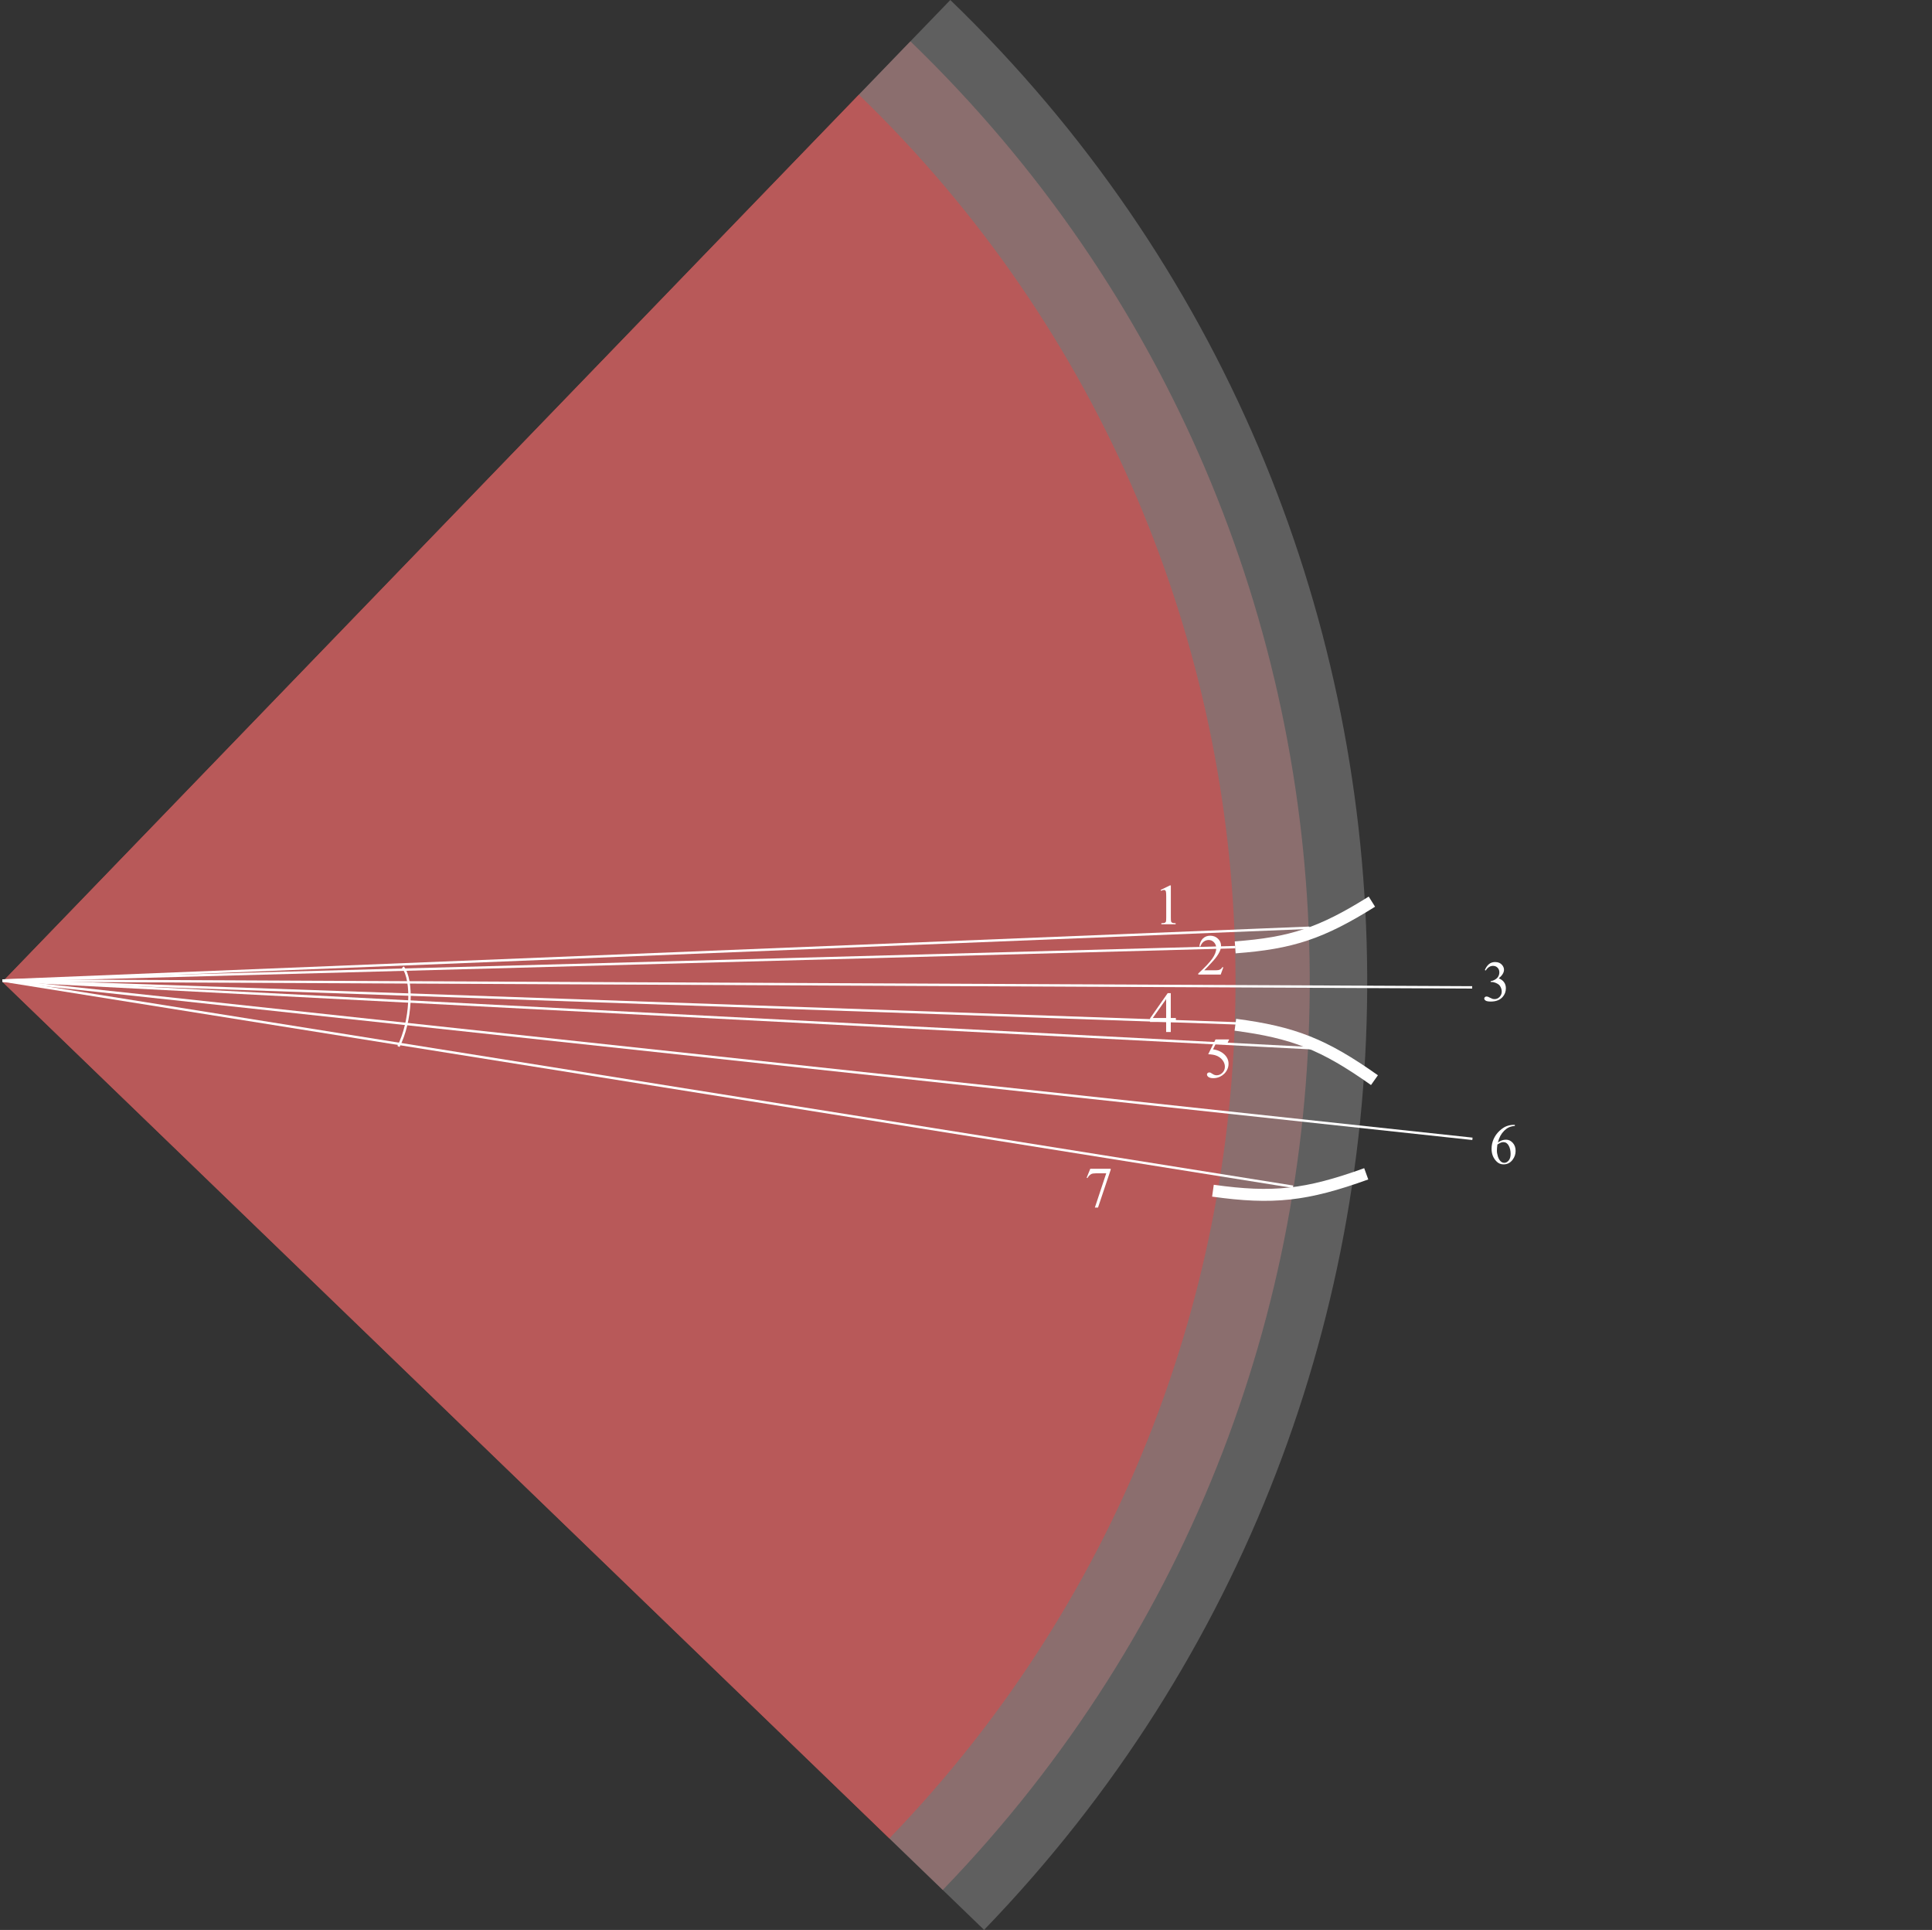 <svg width="807" height="806" viewBox="0 0 807 806" fill="none" xmlns="http://www.w3.org/2000/svg">
<rect x="0" y="0" width="807" height="806" fill="#333333" stroke="none"/>
<path fill-rule="evenodd" clip-rule="evenodd" d="M411.055 805.978C411.097 805.935 411.139 805.891 411.181 805.848C629.78 579.459 623.465 218.725 397.077 0.126L396.946 -9.46049e-06L1.012 410.043L411.055 805.978Z" fill="#C4C4C4" fill-opacity="0.3"/>
<path fill-rule="evenodd" clip-rule="evenodd" d="M371.49 767.774C371.528 767.735 371.566 767.695 371.603 767.656C569.11 563.112 563.404 237.185 358.86 39.679L358.742 39.565L1.012 410.043L371.49 767.774Z" fill="#D02A2A"/>
<path fill-rule="evenodd" clip-rule="evenodd" d="M393.791 789.308C393.831 789.266 393.871 789.224 393.912 789.182C603.307 572.325 597.258 226.78 380.401 17.385L380.276 17.264L1.012 410.043L393.791 789.308Z" fill="#A87979" fill-opacity="0.6"/>
<path d="M516.016 427.969C540.273 431.154 552.949 436.127 574.114 451.106" stroke="white" stroke-width="5"/>
<path d="M515.946 395.653C539.433 393.904 551.886 389.81 573.04 376.558" stroke="white" stroke-width="5"/>
<path d="M506.647 497.276C531.607 500.762 545.557 499.298 570.679 490.225" stroke="white" stroke-width="5"/>
<line x1="1.054" y1="409.492" x2="615.042" y2="475.609" stroke="white"/>
<path d="M166.442 437.029C171.775 426.727 172.607 409.305 168.281 403.941" stroke="white"/>
<line x1="1.017" y1="409.489" x2="517.101" y2="427.405" stroke="white"/>
<line x1="2.002" y1="409.489" x2="614.927" y2="412.36" stroke="white"/>
<line x1="0.98" y1="409.5" x2="546.978" y2="387.46" stroke="white"/>
<line x1="0.986" y1="409.5" x2="515.989" y2="395.547" stroke="white"/>
<line x1="1.079" y1="409.506" x2="540.091" y2="495.614" stroke="white"/>
<line x1="1.026" y1="409.49" x2="549.324" y2="437.845" stroke="white"/>
<path d="M484.812 371.668L488.68 369.781H489.066V383.199C489.066 384.09 489.102 384.645 489.172 384.863C489.25 385.082 489.406 385.25 489.641 385.367C489.875 385.484 490.352 385.551 491.07 385.566V386H485.094V385.566C485.844 385.551 486.328 385.488 486.547 385.379C486.766 385.262 486.918 385.109 487.004 384.922C487.09 384.727 487.133 384.152 487.133 383.199V374.621C487.133 373.465 487.094 372.723 487.016 372.395C486.961 372.145 486.859 371.961 486.711 371.844C486.57 371.727 486.398 371.668 486.195 371.668C485.906 371.668 485.504 371.789 484.988 372.031L484.812 371.668Z" fill="white"/>
<path d="M513.418 434.109L512.504 436.102H507.723L506.68 438.234C508.75 438.539 510.391 439.309 511.602 440.543C512.641 441.605 513.16 442.855 513.16 444.293C513.16 445.129 512.988 445.902 512.645 446.613C512.309 447.324 511.883 447.93 511.367 448.43C510.852 448.93 510.277 449.332 509.645 449.637C508.746 450.066 507.824 450.281 506.879 450.281C505.926 450.281 505.23 450.121 504.793 449.801C504.363 449.473 504.148 449.113 504.148 448.723C504.148 448.504 504.238 448.312 504.418 448.148C504.598 447.977 504.824 447.891 505.098 447.891C505.301 447.891 505.477 447.922 505.625 447.984C505.781 448.047 506.043 448.207 506.41 448.465C506.996 448.871 507.59 449.074 508.191 449.074C509.105 449.074 509.906 448.73 510.594 448.043C511.289 447.348 511.637 446.504 511.637 445.512C511.637 444.551 511.328 443.656 510.711 442.828C510.094 441.992 509.242 441.348 508.156 440.895C507.305 440.543 506.145 440.34 504.676 440.285L507.723 434.109H513.418Z" fill="white"/>
<path d="M632.758 469.781V470.215C631.727 470.316 630.883 470.523 630.227 470.836C629.578 471.141 628.934 471.609 628.293 472.242C627.66 472.875 627.133 473.582 626.711 474.363C626.297 475.137 625.949 476.059 625.668 477.129C626.793 476.355 627.922 475.969 629.055 475.969C630.141 475.969 631.082 476.406 631.879 477.281C632.676 478.156 633.074 479.281 633.074 480.656C633.074 481.984 632.672 483.195 631.867 484.289C630.898 485.617 629.617 486.281 628.023 486.281C626.938 486.281 626.016 485.922 625.258 485.203C623.773 483.805 623.031 481.992 623.031 479.766C623.031 478.344 623.316 476.992 623.887 475.711C624.457 474.43 625.27 473.293 626.324 472.301C627.387 471.309 628.402 470.641 629.371 470.297C630.34 469.953 631.242 469.781 632.078 469.781H632.758ZM625.469 477.984C625.328 479.039 625.258 479.891 625.258 480.539C625.258 481.289 625.395 482.105 625.668 482.988C625.949 483.863 626.363 484.559 626.91 485.074C627.309 485.441 627.793 485.625 628.363 485.625C629.043 485.625 629.648 485.305 630.18 484.664C630.719 484.023 630.988 483.109 630.988 481.922C630.988 480.586 630.723 479.43 630.191 478.453C629.66 477.477 628.906 476.988 627.93 476.988C627.633 476.988 627.312 477.051 626.969 477.176C626.633 477.301 626.133 477.57 625.469 477.984Z" fill="white"/>
<path d="M455.414 488.109H463.934V488.555L458.637 504.328H457.324L462.07 490.02H457.699C456.816 490.02 456.188 490.125 455.812 490.336C455.156 490.695 454.629 491.25 454.23 492L453.891 491.871L455.414 488.109Z" fill="white"/>
<path d="M491.168 425.141V426.805H489.035V431H487.102V426.805H480.375V425.305L487.746 414.781H489.035V425.141H491.168ZM487.102 425.141V417.254L481.523 425.141H487.102Z" fill="white"/>
<path d="M620.219 405.133C620.672 404.062 621.242 403.238 621.93 402.66C622.625 402.074 623.488 401.781 624.52 401.781C625.793 401.781 626.77 402.195 627.449 403.023C627.965 403.641 628.223 404.301 628.223 405.004C628.223 406.16 627.496 407.355 626.043 408.59C627.02 408.973 627.758 409.52 628.258 410.23C628.758 410.941 629.008 411.777 629.008 412.738C629.008 414.113 628.57 415.305 627.695 416.312C626.555 417.625 624.902 418.281 622.738 418.281C621.668 418.281 620.938 418.148 620.547 417.883C620.164 417.617 619.973 417.332 619.973 417.027C619.973 416.801 620.062 416.602 620.242 416.43C620.43 416.258 620.652 416.172 620.91 416.172C621.105 416.172 621.305 416.203 621.508 416.266C621.641 416.305 621.941 416.449 622.41 416.699C622.879 416.941 623.203 417.086 623.383 417.133C623.672 417.219 623.98 417.262 624.309 417.262C625.105 417.262 625.797 416.953 626.383 416.336C626.977 415.719 627.273 414.988 627.273 414.145C627.273 413.527 627.137 412.926 626.863 412.34C626.66 411.902 626.438 411.57 626.195 411.344C625.859 411.031 625.398 410.75 624.812 410.5C624.227 410.242 623.629 410.113 623.02 410.113H622.645V409.762C623.262 409.684 623.879 409.461 624.496 409.094C625.121 408.727 625.574 408.285 625.855 407.77C626.137 407.254 626.277 406.688 626.277 406.07C626.277 405.266 626.023 404.617 625.516 404.125C625.016 403.625 624.391 403.375 623.641 403.375C622.43 403.375 621.418 404.023 620.605 405.32L620.219 405.133Z" fill="white"/>
<path d="M511.004 403.941L509.891 407H500.516V406.566C503.273 404.051 505.215 401.996 506.34 400.402C507.465 398.809 508.027 397.352 508.027 396.031C508.027 395.023 507.719 394.195 507.102 393.547C506.484 392.898 505.746 392.574 504.887 392.574C504.105 392.574 503.402 392.805 502.777 393.266C502.16 393.719 501.703 394.387 501.406 395.27H500.973C501.168 393.824 501.668 392.715 502.473 391.941C503.285 391.168 504.297 390.781 505.508 390.781C506.797 390.781 507.871 391.195 508.73 392.023C509.598 392.852 510.031 393.828 510.031 394.953C510.031 395.758 509.844 396.562 509.469 397.367C508.891 398.633 507.953 399.973 506.656 401.387C504.711 403.512 503.496 404.793 503.012 405.23H507.16C508.004 405.23 508.594 405.199 508.93 405.137C509.273 405.074 509.582 404.949 509.855 404.762C510.129 404.566 510.367 404.293 510.57 403.941H511.004Z" fill="white"/>
</svg>
